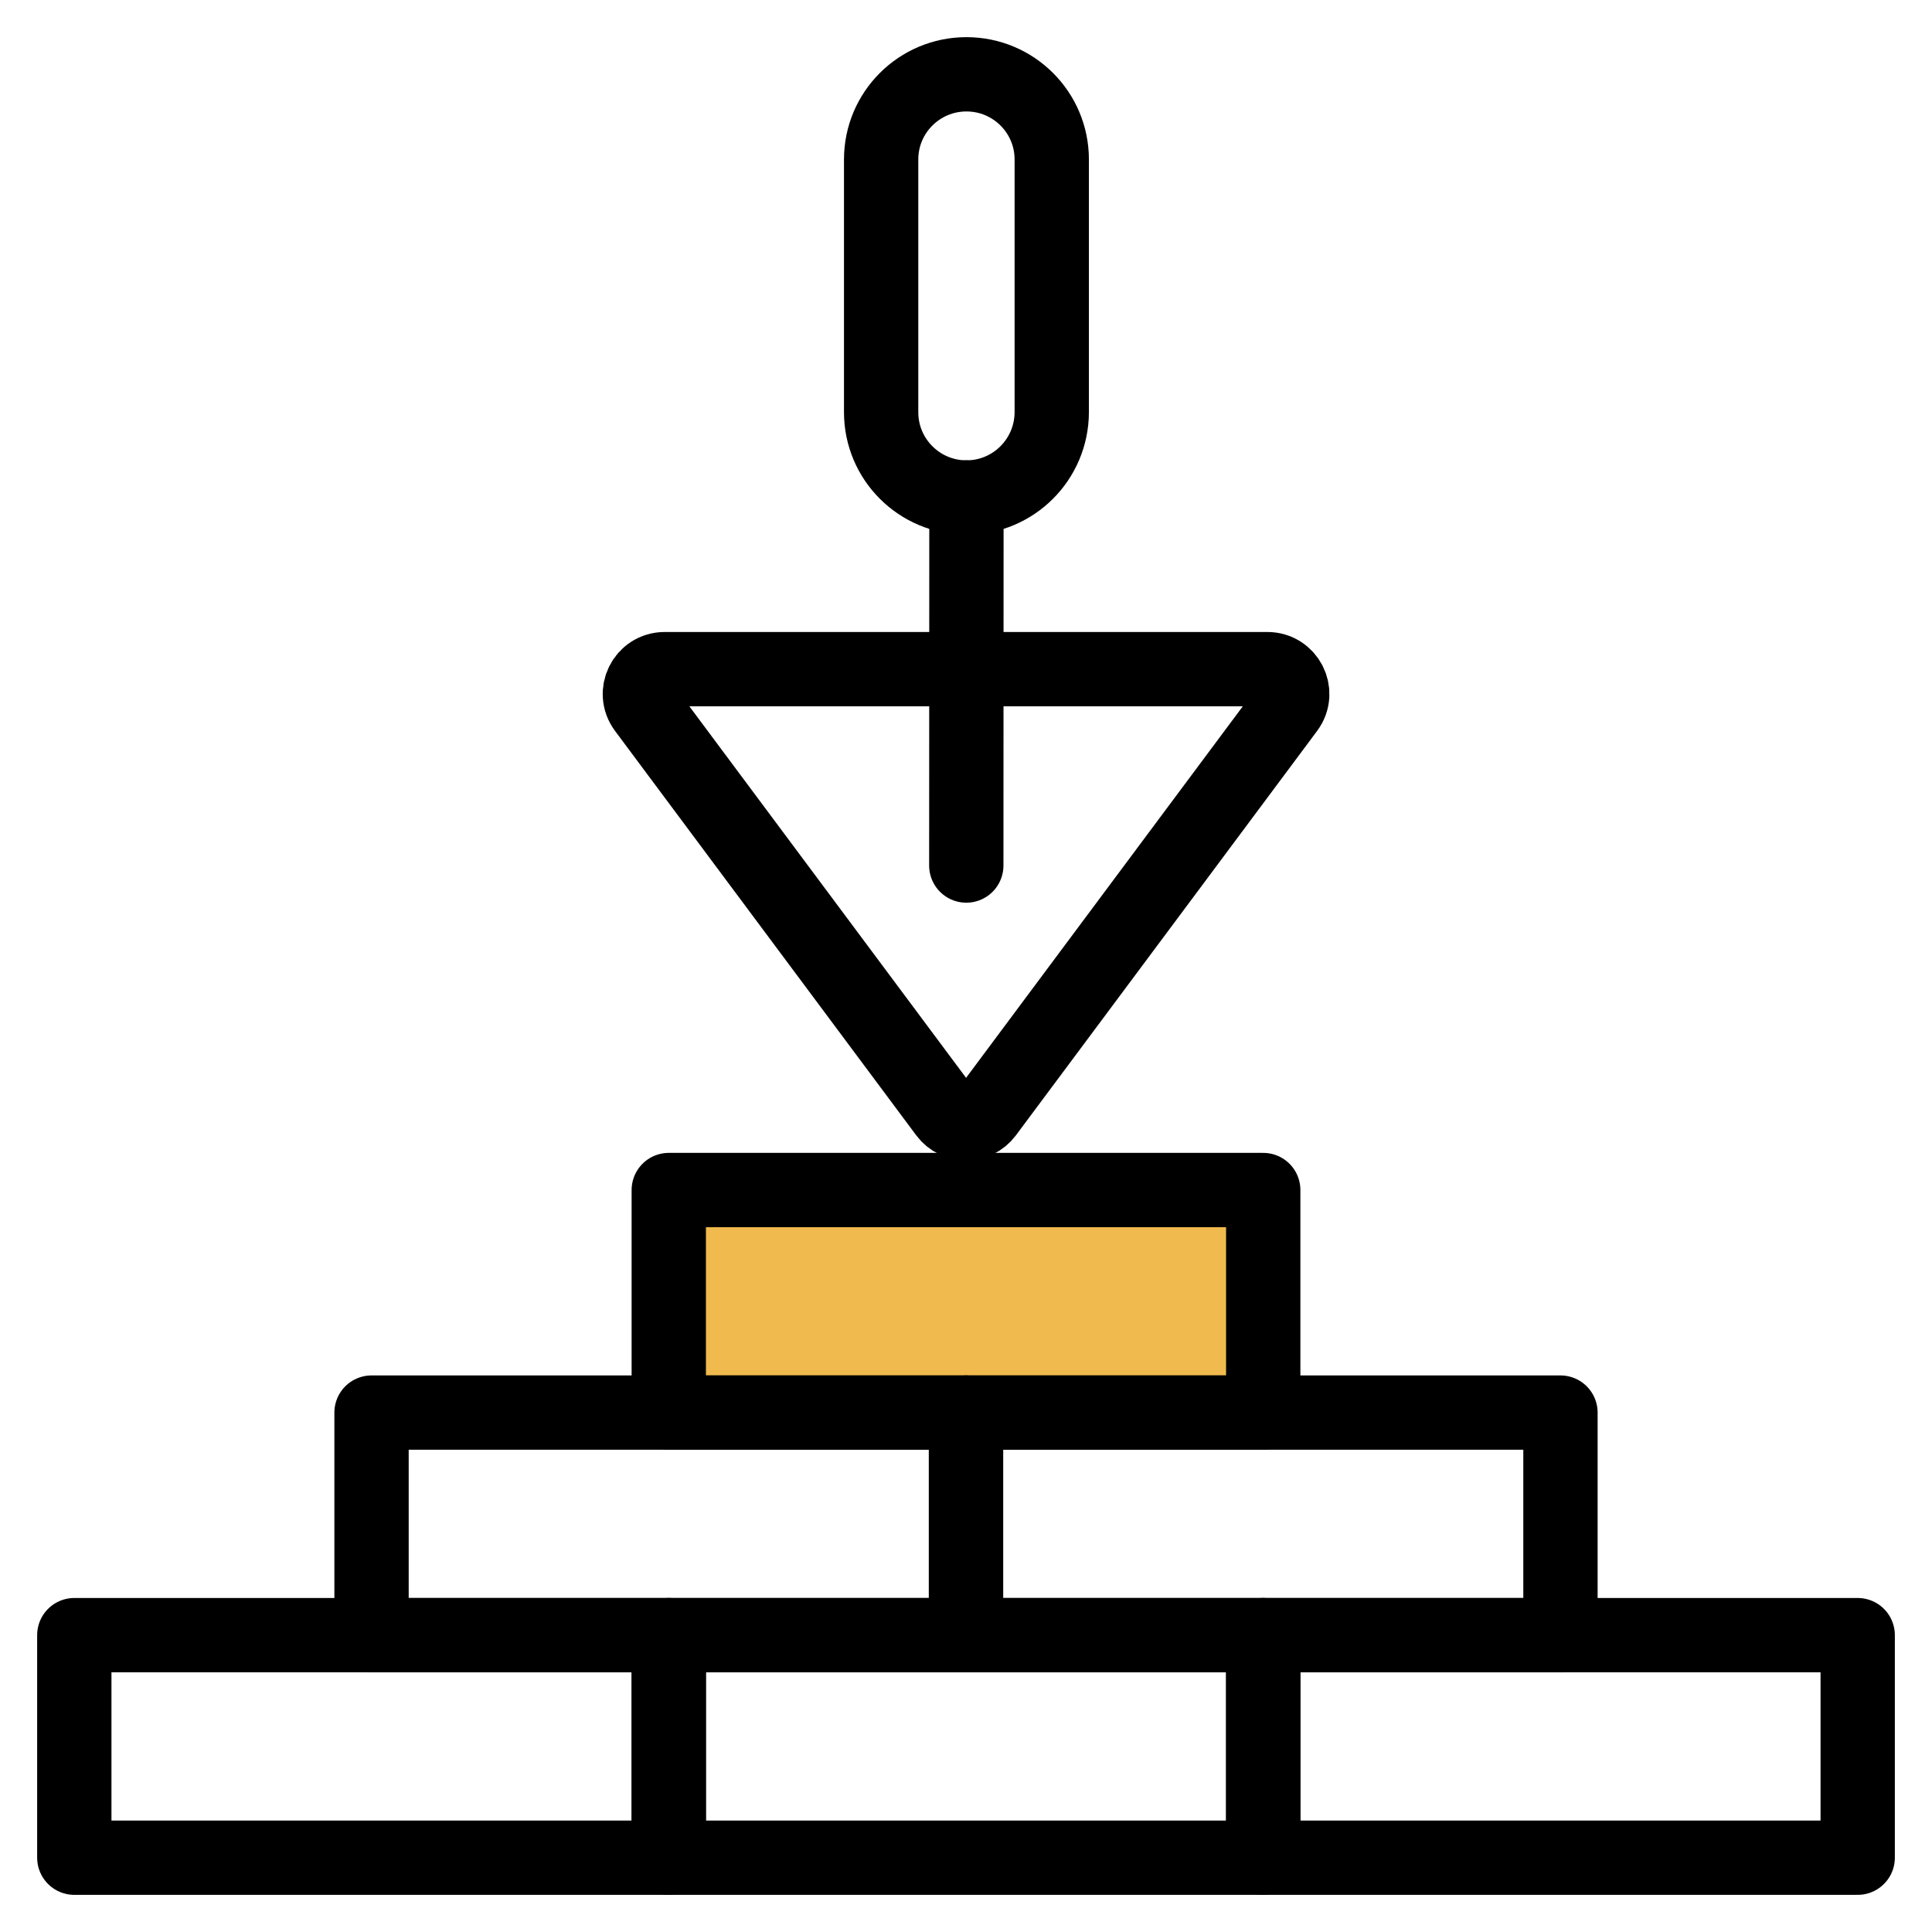 <svg width="26" height="26" viewBox="0 0 26 26" fill="none" xmlns="http://www.w3.org/2000/svg">
<g id="&#208;&#161;&#209;&#130;&#209;&#128;&#208;&#190;&#208;&#184;&#209;&#130;&#208;&#181;&#208;&#187;&#209;&#140;&#209;&#129;&#209;&#130;&#208;&#178;&#208;&#190;">
<path id="Vector" d="M17 16.015H9V19.01H17V16.015Z" fill="#F0BA4E" stroke="black" stroke-miterlimit="10" stroke-linejoin="round"/>
<path id="Vector_2" d="M13 19.01H5V22.005H13V19.01Z" stroke="black" stroke-miterlimit="10" stroke-linejoin="round"/>
<path id="Vector_3" d="M21 19.01H13V22.005H21V19.01Z" stroke="black" stroke-miterlimit="10" stroke-linejoin="round"/>
<path id="Vector_4" d="M9 22.005H1V25H9V22.005Z" stroke="black" stroke-miterlimit="10" stroke-linejoin="round"/>
<path id="Vector_5" d="M17 22.005H9V25H17V22.005Z" stroke="black" stroke-miterlimit="10" stroke-linejoin="round"/>
<path id="Vector_6" d="M25 22.005H17V25H25V22.005Z" stroke="black" stroke-miterlimit="10" stroke-linejoin="round"/>
<path id="Vector_7" d="M13.006 6.695C12.372 6.695 11.858 6.181 11.858 5.548V2.146C11.858 1.513 12.372 1 13.006 1C13.64 1 14.154 1.513 14.154 2.146V5.548C14.152 6.181 13.64 6.695 13.006 6.695Z" stroke="black" stroke-miterlimit="10" stroke-linejoin="round"/>
<path id="Vector_8" d="M13.004 11.648L13.006 6.695" stroke="black" stroke-miterlimit="10" stroke-linecap="round" stroke-linejoin="round"/>
<path id="Vector_9" d="M13.27 14.981L17.324 9.538C17.488 9.318 17.33 9.005 17.056 9.005H8.946C8.67 9.005 8.514 9.318 8.678 9.538L12.732 14.981C12.866 15.16 13.136 15.16 13.27 14.981Z" stroke="black" stroke-miterlimit="10" stroke-linecap="round" stroke-linejoin="round"/>
</g>
</svg>
